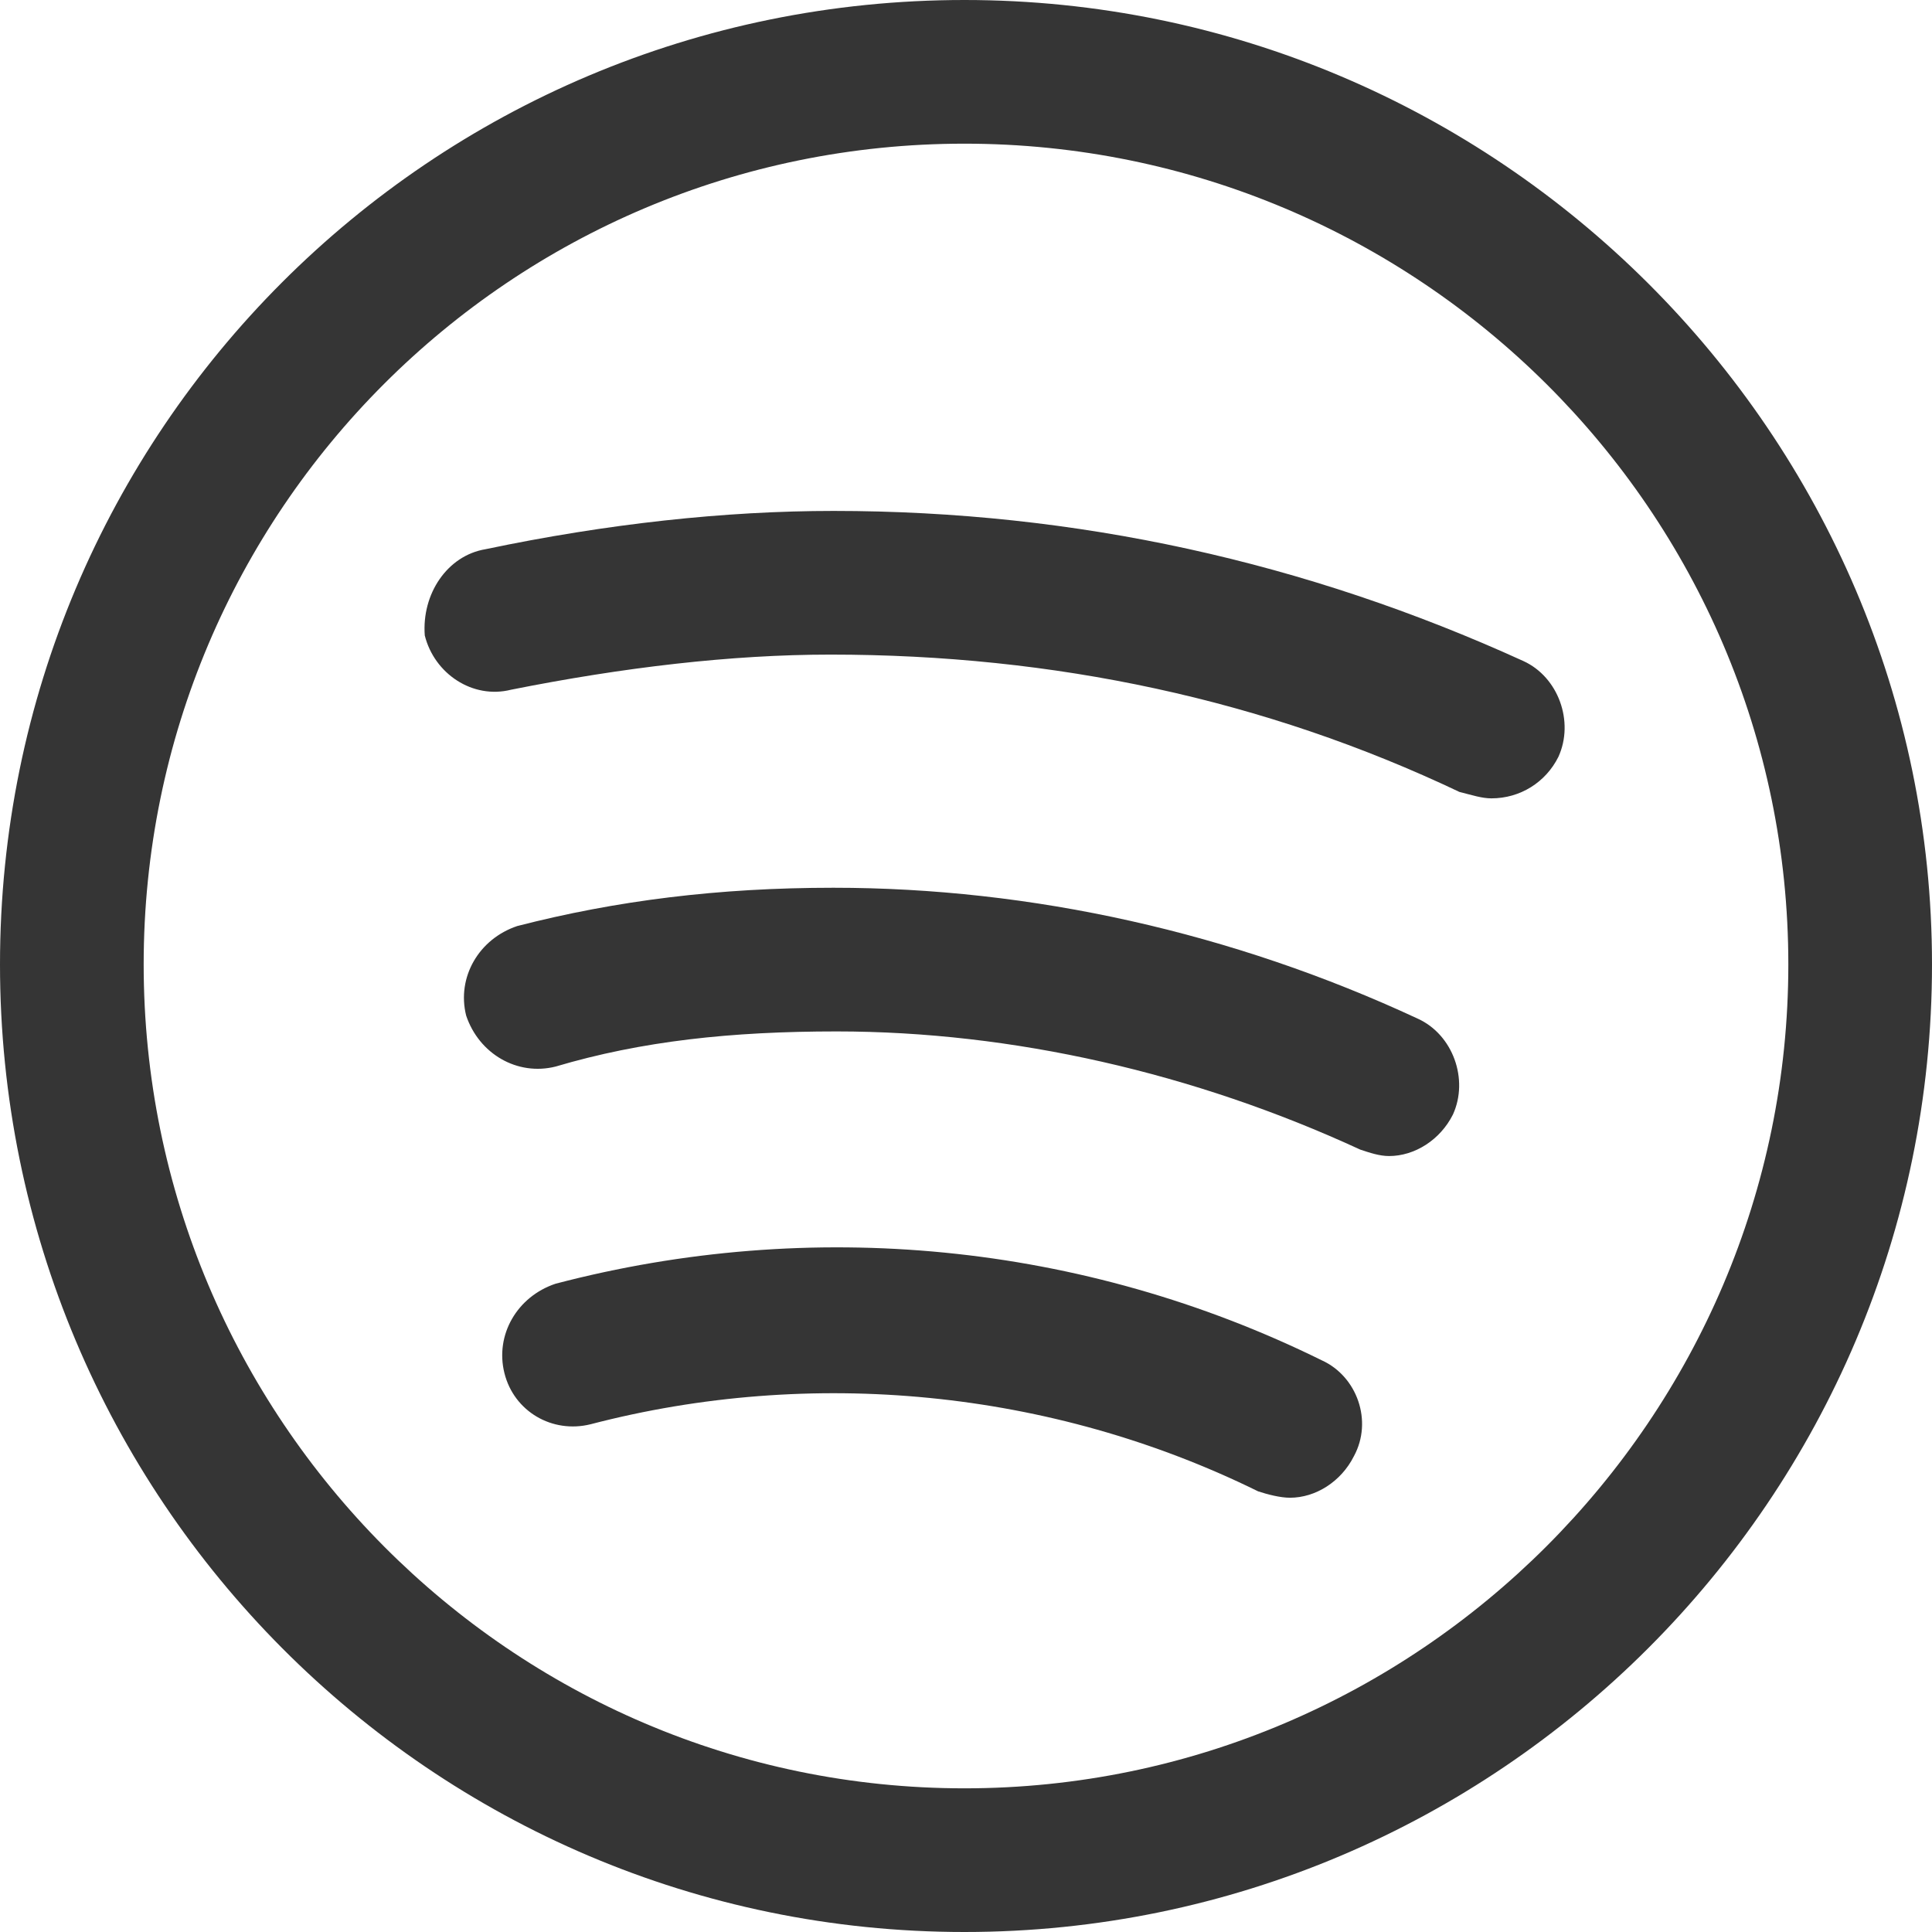 <svg width="22" height="22" viewBox="0 0 22 22" fill="none" xmlns="http://www.w3.org/2000/svg">
<path d="M14.689 17.055C14.58 17.055 14.435 17.018 14.326 16.982C11.962 15.818 9.235 15.564 6.726 16.218C6.289 16.327 5.853 16.073 5.744 15.636C5.635 15.2 5.889 14.764 6.326 14.618C9.235 13.855 12.326 14.146 15.053 15.491C15.453 15.673 15.635 16.182 15.417 16.582C15.271 16.873 14.98 17.055 14.689 17.055Z" fill="#353535"/>
<path d="M15.818 13.164C15.708 13.164 15.599 13.127 15.49 13.091C13.599 12.218 11.527 11.745 9.527 11.745C8.327 11.745 7.308 11.854 6.327 12.145C5.89 12.255 5.454 12 5.308 11.564C5.199 11.127 5.454 10.691 5.89 10.545C7.017 10.255 8.181 10.109 9.49 10.109C11.745 10.109 14.036 10.618 16.145 11.6C16.545 11.782 16.727 12.291 16.545 12.691C16.399 12.982 16.108 13.164 15.818 13.164Z" fill="#353535"/>
<path d="M16.983 9.091C16.873 9.091 16.764 9.054 16.619 9.018C14.401 7.964 12.001 7.454 9.455 7.454C8.328 7.454 7.092 7.6 5.819 7.854C5.383 7.964 4.946 7.673 4.837 7.236C4.801 6.764 5.092 6.327 5.528 6.254C6.91 5.964 8.255 5.818 9.492 5.818C12.255 5.818 14.873 6.4 17.346 7.527C17.746 7.709 17.928 8.218 17.746 8.618C17.601 8.909 17.31 9.091 16.983 9.091Z" fill="#353535"/>
<path d="M10.982 22C4.909 22 0 17.055 0 10.982C0 4.909 4.909 0 10.982 0C17.055 0 22 4.945 22 10.982C22 17.055 17.055 22 10.982 22ZM10.982 1.636C5.818 1.636 1.636 5.818 1.636 10.982C1.636 16.145 5.818 20.364 10.982 20.364C16.145 20.364 20.364 16.145 20.364 10.982C20.364 5.818 16.145 1.636 10.982 1.636Z" fill="#353535"/>
</svg>
